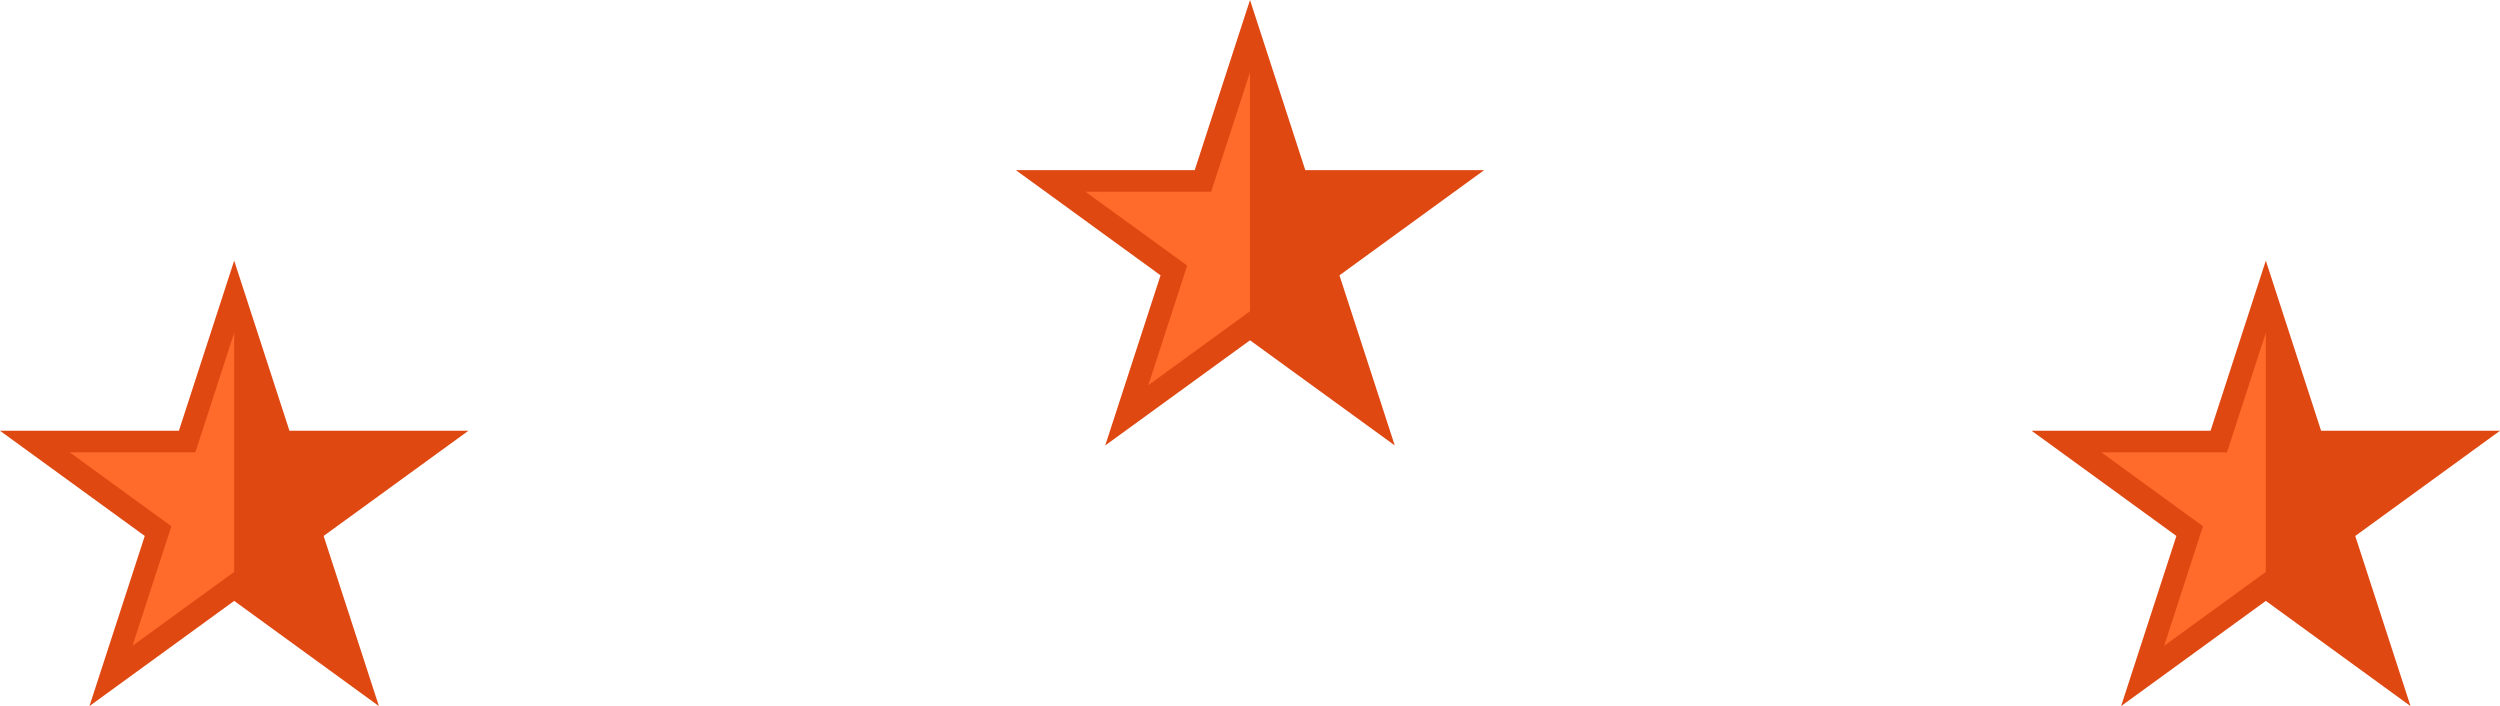 <svg version="1.1" id="图层_1" x="0px" y="0px" width="116.409px" height="32.878px" viewBox="0 0 116.409 32.878" enable-background="new 0 0 116.409 32.878" xml:space="preserve" xmlns="http://www.w3.org/2000/svg" xmlns:xlink="http://www.w3.org/1999/xlink" xmlns:xml="http://www.w3.org/XML/1998/namespace">
  <polygon fill="#E04812" points="10.904,12.136 13.478,20.058 21.81,20.058 15.069,24.956 17.644,32.878 10.904,27.98 4.165,32.878 
	6.741,24.956 0,20.058 8.33,20.058 " class="color c1"/>
  <polygon fill="#E04812" points="105.505,12.136 108.079,20.058 116.409,20.058 109.669,24.956 112.243,32.878 105.505,27.98 
	98.766,32.878 101.341,24.956 94.6,20.058 102.931,20.058 " class="color c1"/>
  <polygon fill="#E04812" points="58.205,0 60.779,7.921 69.109,7.921 62.37,12.82 64.945,20.741 58.205,15.845 51.464,20.741 
	54.039,12.82 47.3,7.921 55.63,7.921 " class="color c1"/>
  <polygon fill="#FF6B2A" points="10.904,15.498 10.904,15.496 9.097,21.063 3.245,21.063 7.979,24.504 6.17,30.069 10.904,26.63 
	10.904,26.63 " class="color c2"/>
  <polygon fill="#FF6B2A" points="105.505,15.498 105.505,15.496 103.696,21.063 97.845,21.063 102.579,24.504 100.771,30.069 
	105.505,26.63 105.505,26.63 " class="color c2"/>
  <polygon fill="#FF6B2A" points="58.205,3.362 58.205,3.362 56.396,8.927 50.544,8.927 55.278,12.366 53.472,17.934 58.205,14.492 
	58.205,14.492 " class="color c2"/>
</svg>